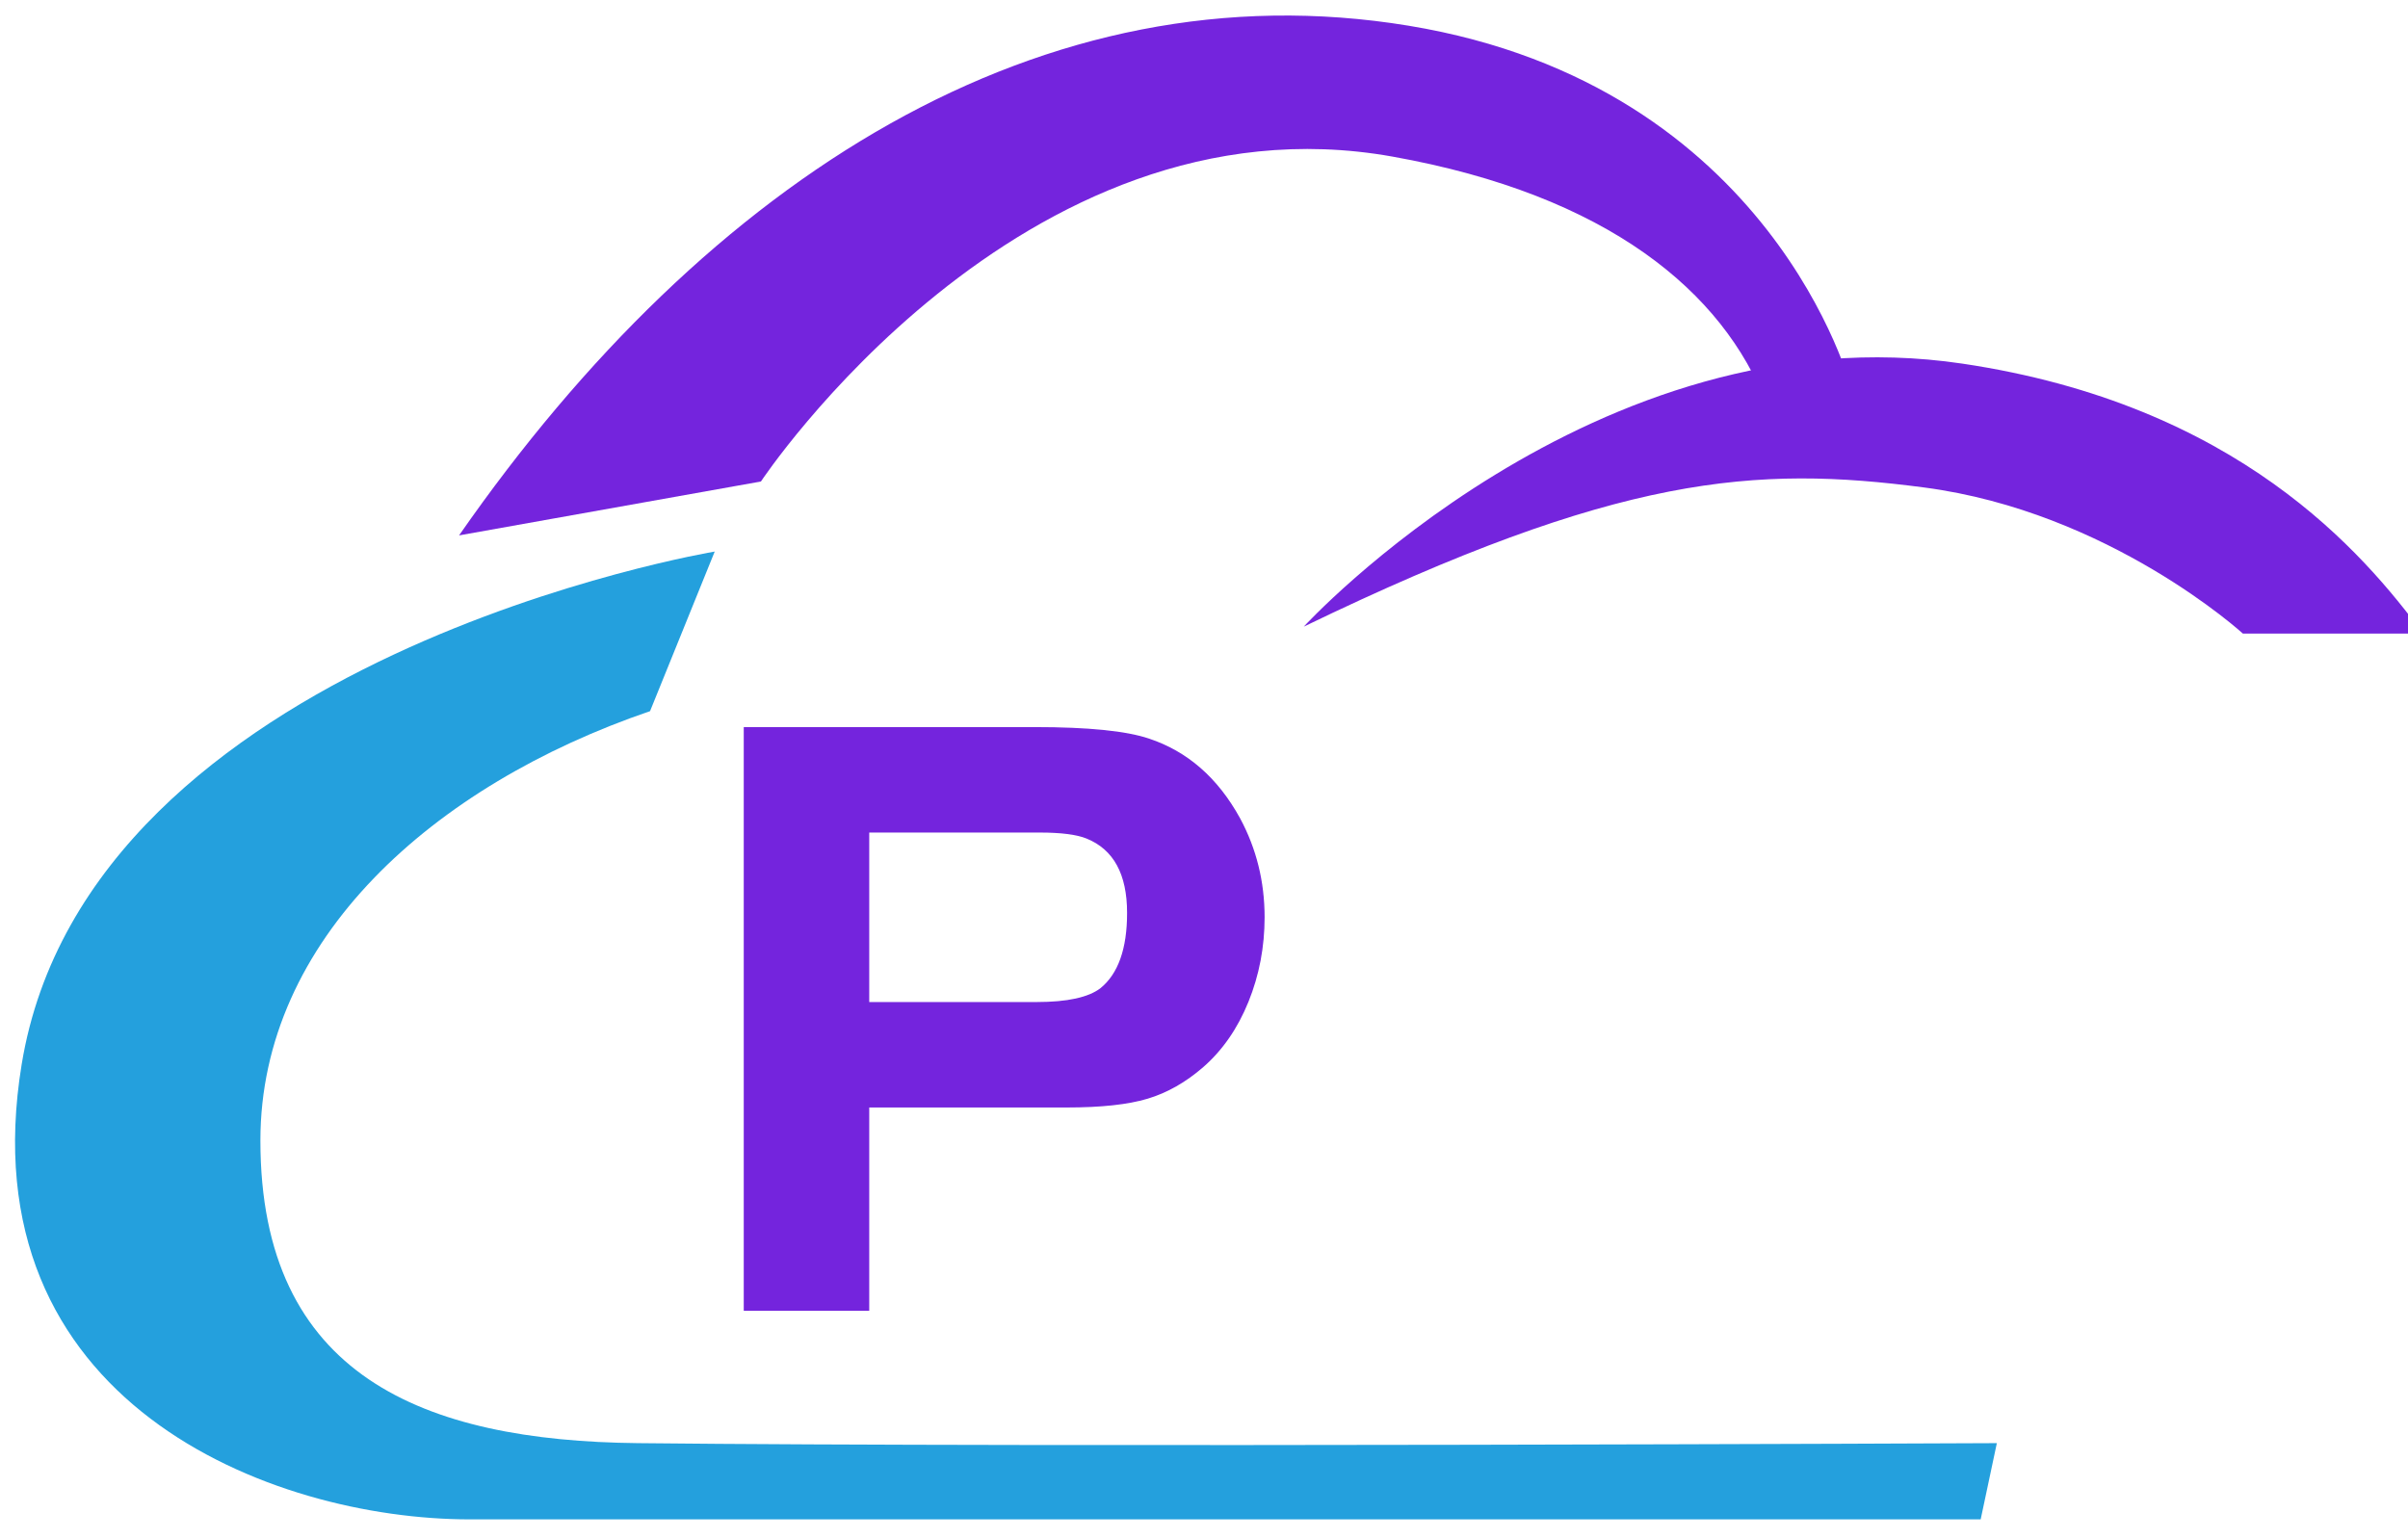 <svg width="160" height="102.25" xmlns="http://www.w3.org/2000/svg" class="style-removed" style="background: transpant;" version="1.1" preserveAspectRatio="none" ref="svg_canvas">

 <g>
  <title>background</title>
  <rect fill="none" id="canvas_background" height="104.25" width="162" y="-1" x="-1"/>
 </g>
 <g>
  <title>Layer 1</title>
  <g display="inline" cursor="move" transform="translate(220,248.032) scale(1) " key="shape_AjwXCJgVSQ" ref="shape_AjwXCJgVSQ" id="shape_AjwXCJgVSQ">
   <g id="svg_4" display="inline">
    <rect id="svg_5" y="-257" x="-229" height="119.936" width="180" fill="rgba(0,0,0,0)"/>
    <svg data-parent="shape_AjwXCJgVSQ" class="style-removed" preserveAspectRatio="none" xml:space="preserve" enable-background="new 0 0 200 200" viewBox="10.19 43.904 179.62 112.191" height="99.936" width="160" y="-247" x="-219" id="svg_1" version="1.1" xmlns:xlink="http://www.w3.org/1999/xlink" xmlns="http://www.w3.org/2000/svg">
     <g id="svg_6">
      <path id="svg_7" stroke-width="0" d="m106.321,89.494c0,0 21.712,-23.689 49.111,-19.623c20.564,3.052 29.926,14.137 34.378,20.14l-13.44,0c0,0 -9.943,-9.084 -23.78,-10.899c-12.577,-1.65 -22.747,-0.991 -46.269,10.382z" fill="rgb(116, 36, 221)"/>
      <path id="svg_8" stroke-width="0" d="m147.161,71.716c0,0 -5.801,-22.574 -33.028,-27.054s-52.213,11.258 -70.823,38.025l22.517,-4.021c0,0 19.354,-29.195 47.101,-24.24c16.083,2.872 24.699,10.109 27.916,18.496l6.317,-1.206z" fill="rgb(116, 36, 221)"/>
      <path id="svg_9" stroke-width="0" d="m62.38,83.893c0,0 -46.698,7.782 -51.696,38.255c-4.136,25.216 18.611,33.947 33.43,33.947c18.036,0 112.698,0 112.698,0l1.206,-5.687c0,0 -71.397,0.324 -101.38,0c-15.968,-0.172 -28.147,-4.996 -28.147,-22.574c0,-14.992 12.867,-26.502 29.065,-32.034l4.824,-11.907z" fill="rgb(36, 160, 221)"/>
     </g>
    </svg>
   </g>
  </g>
  <g display="inline" cursor="move" transform="translate(202.528,111.235) scale(1) " key="shape_W7YDZ35Q8m" ref="shape_W7YDZ35Q8m" class="brand_name" id="shape_W7YDZ35Q8m">
   <g id="svg_3" display="inline">
    <svg y="-248" x="-215" id="svg_10" data-parent="shape_W7YDZ35Q8m" preserveAspectRatio="none" viewBox="0 0 272 407.644" height="407.644" width="272" version="1.1" xmlns:xlink="http://www.w3.org/1999/xlink" xmlns="http://www.w3.org/2000/svg">
     <rect id="svg_11" y="174.822" x="58" height="58" width="40" fill="rgba(0,0,0,0)"/>
     <g id="svg_12" data-width="39.73">
      <path id="svg_13" data-glyph-descender="-8.178" data-glyph-ascender="49.822" data-glyph-h="58" data-glyph-w="39.73" stroke-width="0.097" stroke="rgb(116, 36, 221)" fill="rgb(116, 36, 221)" d="m83.4,210.312l-13.22,0l0,13.51l-8.24,0l0,-38.69l19.32,0q5.28,0 7.54,0.76l0,0q3.83,1.27 6.03,5.28l0,0q1.62,3.01 1.62,6.55l0,0q0,2.96 -1.07,5.6q-1.07,2.64 -2.99,4.32l0,0q-1.74,1.51 -3.68,2.09q-1.94,0.58 -5.31,0.58l0,0zm-13.22,-18.27l0,11.36l11.19,0q3.02,0 4.24,-0.92l0,0q1.8,-1.45 1.8,-5.05l0,0q0,-3.89 -2.73,-4.99l0,0q-0.99,-0.4 -3.13,-0.4l0,0l-11.37,0z"/>
     </g>
    </svg>
   </g>
  </g>
 </g>
</svg>